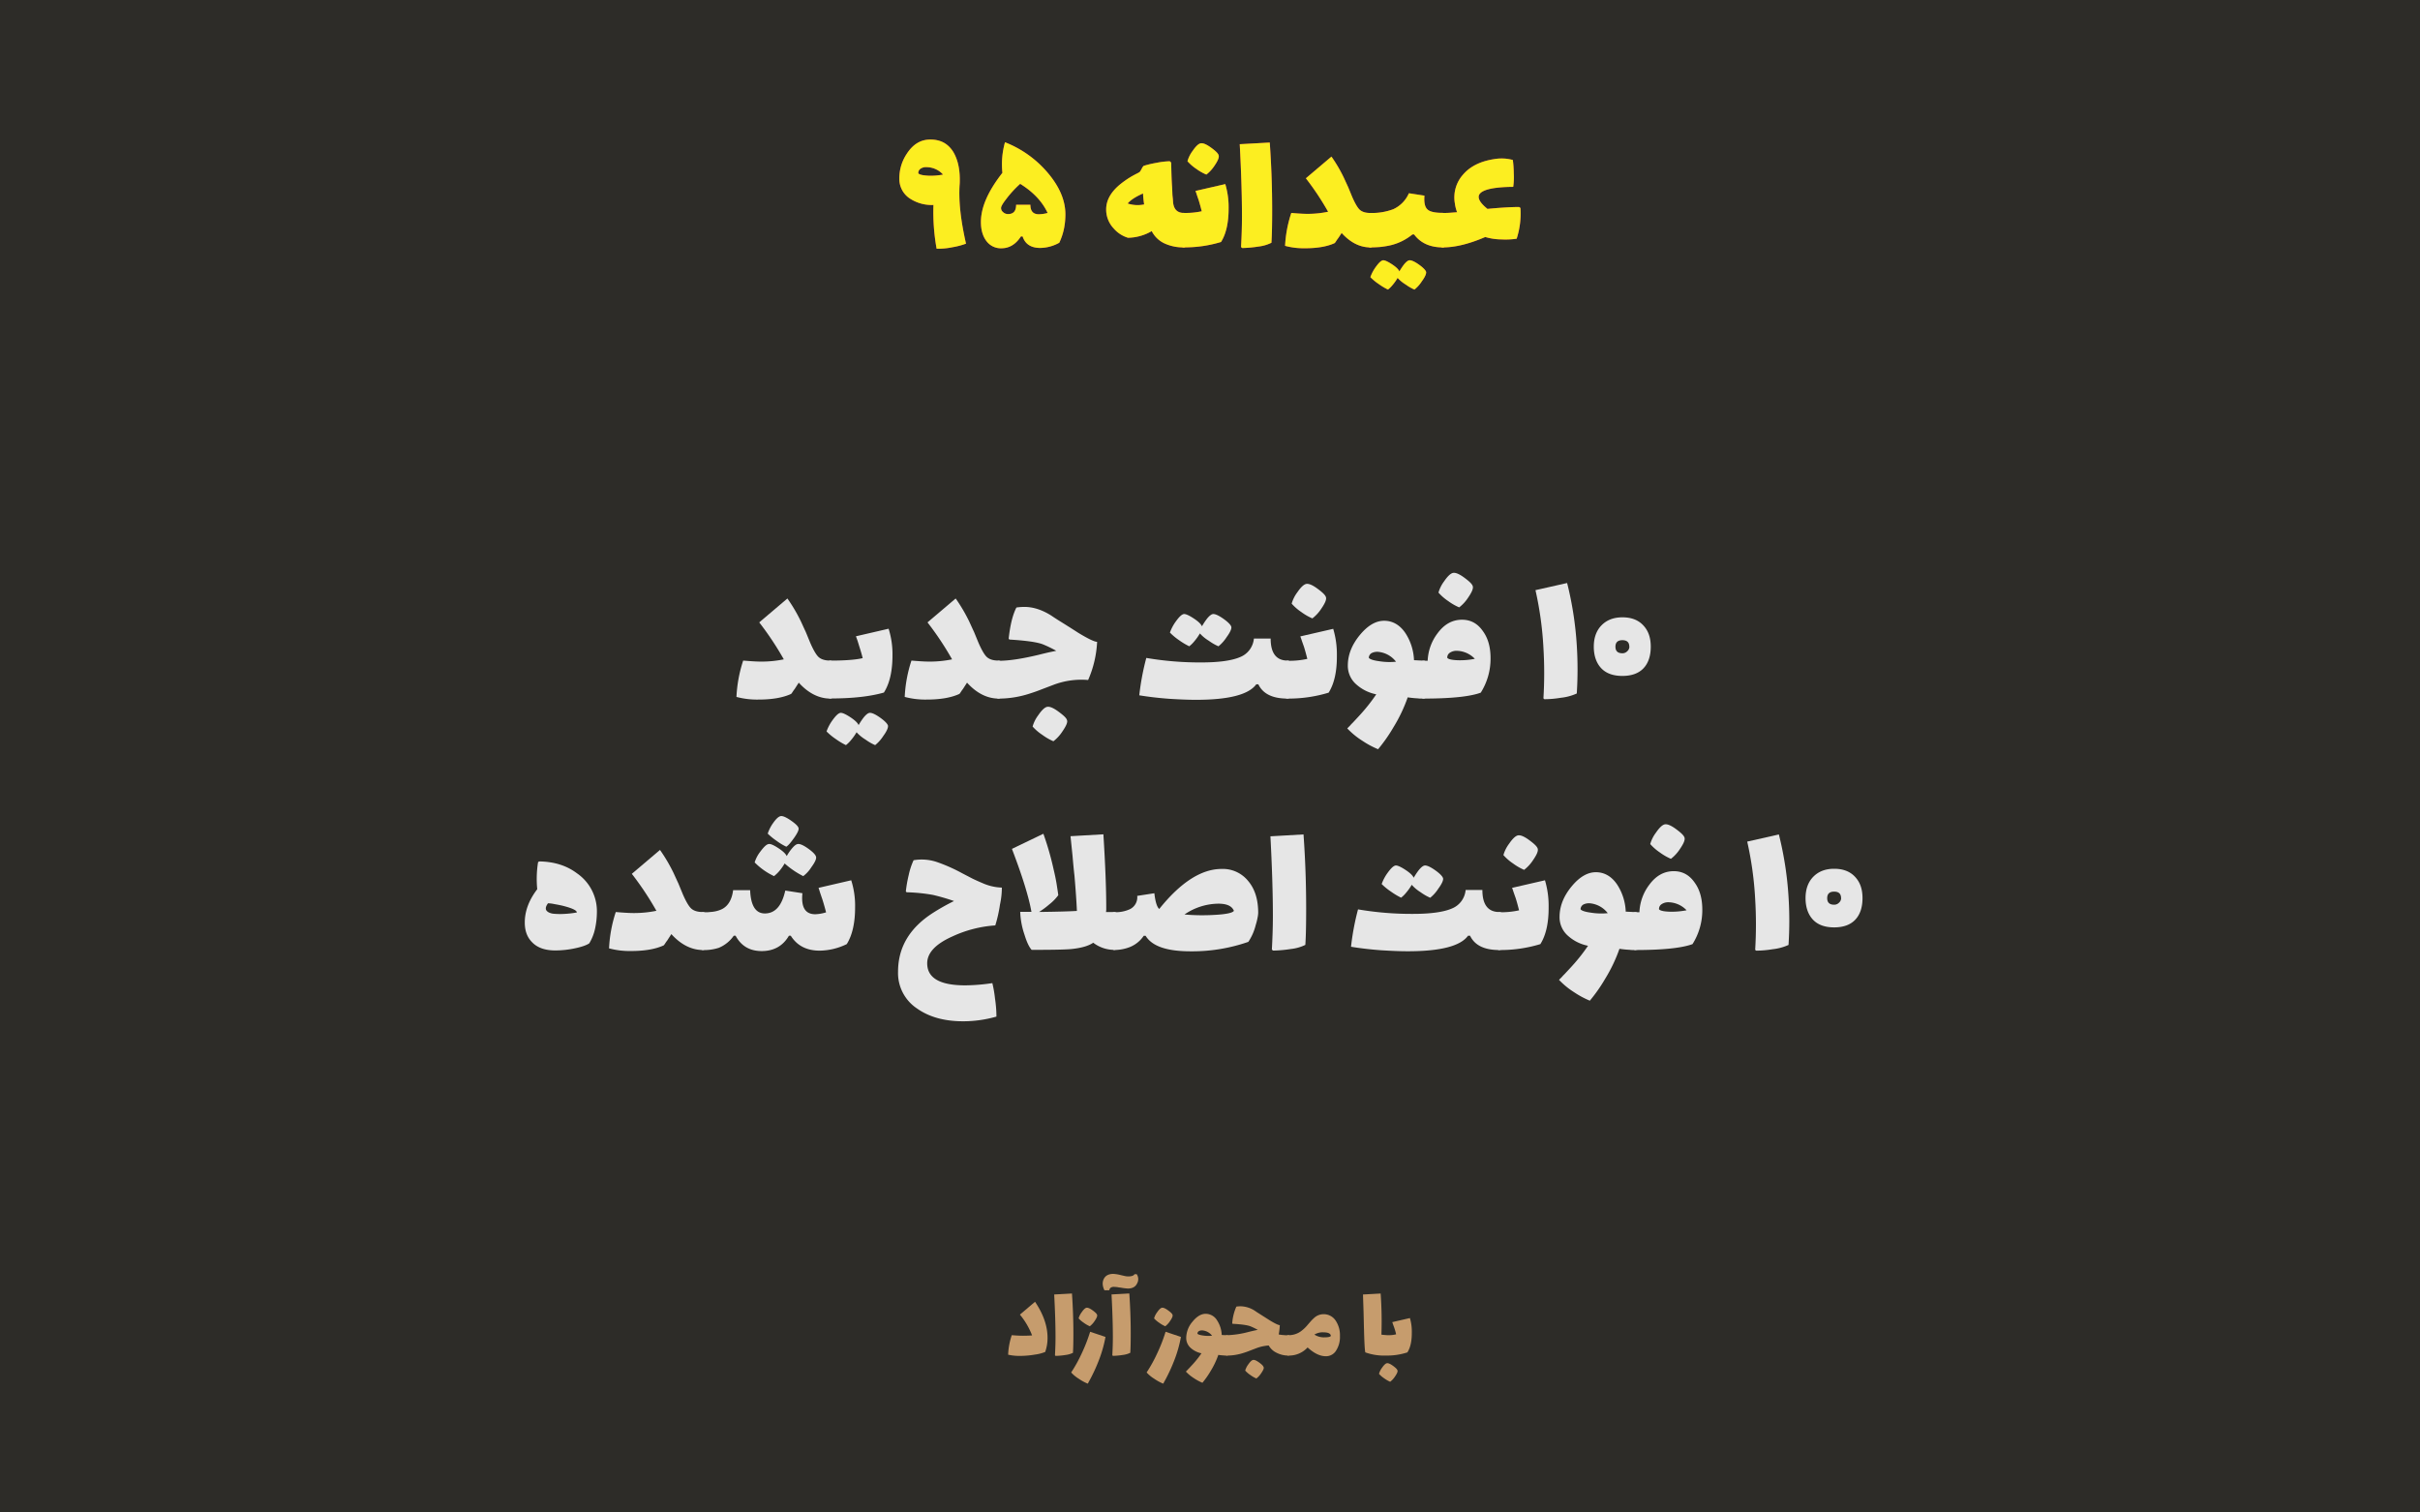 <svg id="Layer_6" data-name="Layer 6" xmlns="http://www.w3.org/2000/svg" viewBox="0 0 1280 800"><defs><style>.cls-1{fill:#2d2c28;}.cls-2{fill:#c82257;}.cls-3{fill:#fcee21;}.cls-4{fill:#e6e6e6;}.cls-5{fill:#c69c6d;}</style></defs><title>intro2</title><rect class="cls-1" width="1280" height="800"/><path class="cls-2" d="M503.83,130.76a35.66,35.66,0,0,1-8.43.78,108.86,108.86,0,0,1-1.67-23.13,20.9,20.9,0,0,1-12.05-3.14,12.32,12.32,0,0,1-6-10.68,23.32,23.32,0,0,1,3.92-13.23c3.23-5,7.25-7.45,12.15-7.55,5.59-.1,9.7,2.06,12.54,6.66,2.45,4.21,3.63,9.7,3.33,16.66-0.69,8.72.49,19.31,3.33,31.75A38.47,38.47,0,0,1,503.83,130.76ZM490.21,88.42a5,5,0,0,0-3.23.78,2.71,2.71,0,0,0-1.27,2.45c0.49,0.69,2.16,1.08,5.1,1.27a34,34,0,0,0,8-.59A11.88,11.88,0,0,0,490.21,88.42Z"/><path class="cls-2" d="M563.52,113.41a38.46,38.46,0,0,1-.69,7.25,32.62,32.62,0,0,1-2.55,7.74,21.17,21.17,0,0,1-10.09,2.74c-4.9,0-8-2.06-9.31-6.08H540c-2.74,4.21-6.17,6.27-10.39,6.27a9.48,9.48,0,0,1-7.64-3.53c-2.06-2.55-3.14-6-3.14-10.39,0-7.74,3.82-16.37,11.37-26a42.7,42.7,0,0,1,1.37-16.17A56.65,56.65,0,0,1,554.4,91.65Q563.52,102.53,563.52,113.41ZM539.6,97.24a56.68,56.68,0,0,0-7.45,8.13c-1.76,2.25-2.65,3.82-2.65,4.61a2.65,2.65,0,0,0,1,2.16,3.69,3.69,0,0,0,2.74,1.08c2.84,0,4.21-1.67,4.21-4.9H545q0,5,4.41,5a17.57,17.57,0,0,0,4.7-.69C551.27,106.55,546.37,101.45,539.6,97.24Z"/><path class="cls-2" d="M626.14,130.86a23.68,23.68,0,0,1-9.41-1.76,14.41,14.41,0,0,1-7.55-6.86,25.67,25.67,0,0,1-12.54,3.53,16.29,16.29,0,0,1-7.64-5,14.49,14.49,0,0,1-3.92-10c0-4.7,2.35-9,7.06-13A50.87,50.87,0,0,1,598,93.61q1-.59,2.65-1.47l1.18-.59,1-.59,0.59-.88,0.49-.88a4.73,4.73,0,0,1,1-1.47,50.44,50.44,0,0,1,6.57-1.57,42.82,42.82,0,0,1,7.25-.88L619.47,86c0.1,4.8.2,9.11,0.49,13,0.1,1.47.1,2.94,0.2,4.41l0.2,1.86,0.1,1.47c0.29,3.92,2.25,5.88,5.68,5.88q2.65,0,2.65,9.11T626.14,130.86Zm-21.56-28.52c-3.82,1.67-6.57,3.43-8.13,5.29a16.57,16.57,0,0,0,8.72.49A52.59,52.59,0,0,1,604.58,102.34Z"/><path class="cls-2" d="M645.83,128a66,66,0,0,1-19.7,2.84q-2.65,0-2.65-9.11t2.65-9.11a39.47,39.47,0,0,0,9.51-.88c-0.49-1.86-1-3.82-1.67-6-0.29-.78-0.59-1.67-0.88-2.55L632.7,102,632.31,101l15.78-3.63a42.78,42.78,0,0,1,1.76,12.84C649.85,117.92,648.48,123.8,645.83,128ZM628.09,85.28a16.54,16.54,0,0,1,2.74-5.49c1.67-2.45,3.14-3.82,4.31-4s2.94,0.49,5.49,2.35,3.82,3.14,4,4.21-0.49,2.74-2.25,5.29a19,19,0,0,1-4.31,4.7,26.56,26.56,0,0,1-5.29-3A24,24,0,0,1,628.09,85.28Z"/><path class="cls-2" d="M656.42,130.66c0.29-5.19.49-10.68,0.49-16.27,0-10.49-.39-23.23-1.18-38.12l15.88-.88c0.88,12.54,1.27,24.4,1.27,35.67,0,7.15-.1,12.94-0.39,17.35a20.82,20.82,0,0,1-6.86,2,62.67,62.67,0,0,1-8.62.78Z"/><path class="cls-2" d="M724.82,130.86c-5.49,0-10.58-2.55-15.19-7.64-0.59.88-1.27,2-2,3a14.32,14.32,0,0,0-.88,1.27l-0.39.59-0.39.49c-4,1.86-9.31,2.74-15.68,2.74a38.19,38.19,0,0,1-10.58-1.27A65.33,65.33,0,0,1,683,112.63c3.43,0.29,6.27.49,8.72,0.49A53.59,53.59,0,0,0,702.48,112,146.41,146.41,0,0,0,690.71,94.3l13.53-11.47a79,79,0,0,1,6.47,11c0.69,1.47,1.47,3.23,2.35,5.1l2.06,5c1.47,3.43,2.84,5.78,3.92,6.86,1.27,1.27,3.23,1.86,5.78,1.86q2.65,0,2.65,9.11T724.82,130.86Z"/><path class="cls-2" d="M763.14,130.86c-6.67,0-11.76-2.25-15.19-6.86h-0.88a28.8,28.8,0,0,1-11.76,5.78,47.6,47.6,0,0,1-5.59.88c-1.47.1-3.14,0.2-4.9,0.2s-2.65-3-2.65-9.11,0.88-9.11,2.65-9.11a31.77,31.77,0,0,0,12.15-2,16.46,16.46,0,0,0,8.23-8.43l8.23,1.27c-0.29,3.63.2,6.08,1.67,7.35,1.27,1.18,4,1.76,8,1.76q2.65,0,2.65,9.11T763.14,130.86Zm-8.82,13c0.1,1-.59,2.65-2.25,4.9a18.41,18.41,0,0,1-3.92,4.41,24,24,0,0,1-4.61-2.65,19.24,19.24,0,0,1-4.31-3.53,24.79,24.79,0,0,1-2.55,3.63,15.15,15.15,0,0,1-2.55,2.55,33.54,33.54,0,0,1-4.9-2.94,28.81,28.81,0,0,1-4.41-3.63,21.21,21.21,0,0,1,2.65-5.1c1.67-2.35,2.94-3.63,4-3.82q1.32-.15,4.71,2.06c2.25,1.47,3.53,2.74,4,3.82a32.45,32.45,0,0,1,2.55-3.82c1.08-1.27,2-2,2.74-2.06,1-.1,2.65.59,5,2.25S754.12,143,754.32,143.89Z"/><path class="cls-2" d="M794.11,126.64a31.36,31.36,0,0,1-8.53-1.27c-8.43,3.63-15.88,5.49-22.44,5.49q-2.65,0-2.65-9.11t2.65-9.11c1.08,0,2.25,0,3.63-.1l3.92-.29a20.7,20.7,0,0,1-1.18-4.7,18.14,18.14,0,0,1,4.41-15.29c3.82-4.41,9.41-7.06,16.56-8.13a22.51,22.51,0,0,1,9.7.49,56.39,56.39,0,0,1,.49,7.06,35.72,35.72,0,0,1-.29,7.15c-11.08.1-17.15,1.67-18.13,4.51-0.59,1.86.88,4.21,4.51,7.15,7.15-.69,12.74-1,16.76-1L804.2,110a43,43,0,0,1-2,16.27A40.54,40.54,0,0,1,794.11,126.64Z"/><path class="cls-3" d="M503.83,130.76a35.66,35.66,0,0,1-8.43.78,108.86,108.86,0,0,1-1.67-23.13,20.9,20.9,0,0,1-12.05-3.14,12.32,12.32,0,0,1-6-10.68,23.32,23.32,0,0,1,3.92-13.23c3.23-5,7.25-7.45,12.15-7.55,5.59-.1,9.7,2.06,12.54,6.66,2.45,4.21,3.63,9.7,3.33,16.66-0.69,8.72.49,19.31,3.33,31.75A38.47,38.47,0,0,1,503.83,130.76ZM490.21,88.42a5,5,0,0,0-3.23.78,2.71,2.71,0,0,0-1.27,2.45c0.49,0.69,2.16,1.08,5.1,1.27a34,34,0,0,0,8-.59A11.88,11.88,0,0,0,490.21,88.42Z"/><path class="cls-3" d="M563.52,113.41a38.46,38.46,0,0,1-.69,7.25,32.62,32.62,0,0,1-2.55,7.74,21.17,21.17,0,0,1-10.09,2.74c-4.9,0-8-2.06-9.31-6.08H540c-2.74,4.21-6.17,6.27-10.39,6.27a9.48,9.48,0,0,1-7.64-3.53c-2.06-2.55-3.14-6-3.14-10.39,0-7.74,3.82-16.37,11.37-26a42.7,42.7,0,0,1,1.37-16.17A56.65,56.65,0,0,1,554.4,91.65Q563.52,102.53,563.52,113.41ZM539.6,97.24a56.68,56.68,0,0,0-7.45,8.13c-1.76,2.25-2.65,3.82-2.65,4.61a2.65,2.65,0,0,0,1,2.16,3.69,3.69,0,0,0,2.74,1.08c2.84,0,4.21-1.67,4.21-4.9H545q0,5,4.41,5a17.57,17.57,0,0,0,4.7-.69C551.27,106.55,546.37,101.45,539.6,97.24Z"/><path class="cls-3" d="M626.14,130.86a23.68,23.68,0,0,1-9.41-1.76,14.41,14.41,0,0,1-7.55-6.86,25.67,25.67,0,0,1-12.54,3.53,16.29,16.29,0,0,1-7.64-5,14.49,14.49,0,0,1-3.92-10c0-4.7,2.35-9,7.06-13A50.87,50.87,0,0,1,598,93.61q1-.59,2.65-1.47l1.18-.59,1-.59,0.59-.88,0.49-.88a4.73,4.73,0,0,1,1-1.47,50.44,50.44,0,0,1,6.57-1.57,42.82,42.82,0,0,1,7.25-.88L619.47,86c0.1,4.8.2,9.11,0.49,13,0.1,1.47.1,2.94,0.2,4.41l0.2,1.86,0.1,1.47c0.29,3.92,2.25,5.88,5.68,5.88q2.65,0,2.65,9.11T626.14,130.86Zm-21.56-28.52c-3.82,1.67-6.57,3.43-8.13,5.29a16.57,16.57,0,0,0,8.72.49A52.59,52.59,0,0,1,604.58,102.34Z"/><path class="cls-3" d="M645.83,128a66,66,0,0,1-19.7,2.84q-2.65,0-2.65-9.11t2.65-9.11a39.47,39.47,0,0,0,9.51-.88c-0.49-1.86-1-3.82-1.67-6-0.29-.78-0.59-1.67-0.88-2.55L632.7,102,632.31,101l15.78-3.63a42.78,42.78,0,0,1,1.76,12.84C649.85,117.92,648.48,123.8,645.83,128ZM628.09,85.28a16.54,16.54,0,0,1,2.74-5.49c1.67-2.45,3.14-3.82,4.31-4s2.94,0.49,5.49,2.35,3.82,3.14,4,4.21-0.49,2.74-2.25,5.29a19,19,0,0,1-4.31,4.7,26.56,26.56,0,0,1-5.29-3A24,24,0,0,1,628.09,85.28Z"/><path class="cls-3" d="M656.42,130.66c0.29-5.19.49-10.68,0.49-16.27,0-10.49-.39-23.23-1.18-38.12l15.88-.88c0.88,12.54,1.27,24.4,1.27,35.67,0,7.15-.1,12.94-0.39,17.35a20.82,20.82,0,0,1-6.86,2,62.67,62.67,0,0,1-8.62.78Z"/><path class="cls-3" d="M724.82,130.86c-5.49,0-10.58-2.55-15.19-7.64-0.59.88-1.27,2-2,3a14.32,14.32,0,0,0-.88,1.27l-0.39.59-0.39.49c-4,1.86-9.31,2.74-15.68,2.74a38.19,38.19,0,0,1-10.58-1.27A65.33,65.33,0,0,1,683,112.63c3.43,0.29,6.27.49,8.72,0.49A53.59,53.59,0,0,0,702.48,112,146.41,146.41,0,0,0,690.71,94.3l13.53-11.47a79,79,0,0,1,6.47,11c0.69,1.47,1.47,3.23,2.35,5.1l2.06,5c1.47,3.43,2.84,5.78,3.92,6.86,1.27,1.27,3.23,1.86,5.78,1.86q2.65,0,2.65,9.11T724.82,130.86Z"/><path class="cls-3" d="M763.14,130.86c-6.67,0-11.76-2.25-15.19-6.86h-0.88a28.8,28.8,0,0,1-11.76,5.78,47.6,47.6,0,0,1-5.59.88c-1.47.1-3.14,0.2-4.9,0.2s-2.65-3-2.65-9.11,0.88-9.11,2.65-9.11a31.77,31.77,0,0,0,12.15-2,16.46,16.46,0,0,0,8.23-8.43l8.23,1.27c-0.29,3.63.2,6.08,1.67,7.35,1.27,1.18,4,1.76,8,1.76q2.65,0,2.65,9.11T763.14,130.86Zm-8.82,13c0.1,1-.59,2.65-2.25,4.9a18.41,18.41,0,0,1-3.92,4.41,24,24,0,0,1-4.61-2.65,19.24,19.24,0,0,1-4.31-3.53,24.79,24.79,0,0,1-2.55,3.63,15.15,15.15,0,0,1-2.55,2.55,33.54,33.54,0,0,1-4.9-2.94,28.81,28.81,0,0,1-4.41-3.63,21.21,21.21,0,0,1,2.65-5.1c1.67-2.35,2.94-3.63,4-3.82q1.32-.15,4.71,2.06c2.25,1.47,3.53,2.74,4,3.82a32.45,32.45,0,0,1,2.55-3.82c1.08-1.27,2-2,2.74-2.06,1-.1,2.65.59,5,2.25S754.12,143,754.32,143.89Z"/><path class="cls-3" d="M794.11,126.64a31.36,31.36,0,0,1-8.53-1.27c-8.43,3.63-15.88,5.49-22.44,5.49q-2.65,0-2.65-9.11t2.65-9.11c1.08,0,2.25,0,3.63-.1l3.92-.29a20.7,20.7,0,0,1-1.18-4.7,18.14,18.14,0,0,1,4.41-15.29c3.82-4.41,9.41-7.06,16.56-8.13a22.51,22.51,0,0,1,9.7.49,56.39,56.39,0,0,1,.49,7.06,35.72,35.72,0,0,1-.29,7.15c-11.08.1-17.15,1.67-18.13,4.51-0.59,1.86.88,4.21,4.51,7.15,7.15-.69,12.74-1,16.76-1L804.2,110a43,43,0,0,1-2,16.27A40.54,40.54,0,0,1,794.11,126.64Z"/><path class="cls-4" d="M439.23,369.5c-6,0-11.66-2.81-16.74-8.42-0.65,1-1.4,2.16-2.16,3.35a15.62,15.62,0,0,0-1,1.4l-0.43.65-0.43.54c-4.43,2.05-10.26,3-17.28,3a42.09,42.09,0,0,1-11.66-1.4,72,72,0,0,1,3.56-19.22c3.78,0.32,6.91.54,9.61,0.54a59.08,59.08,0,0,0,11.88-1.19,161.46,161.46,0,0,0-13-19.55l14.9-12.64a86.83,86.83,0,0,1,7.13,12.1c0.76,1.62,1.62,3.56,2.59,5.62l2.27,5.51c1.62,3.78,3.13,6.37,4.32,7.56,1.4,1.4,3.56,2.05,6.37,2.05q2.92,0,2.92,10T439.23,369.5Z"/><path class="cls-4" d="M439.23,349.41c7.67,0,13.39-.43,17.06-1.3-0.43-1.84-1.08-4-1.84-6.37-0.22-.76-0.54-1.73-0.86-2.81l-0.43-1.19-0.43-1.19,17.28-4a45,45,0,0,1,2.05,14q0,12.64-4.54,19.76c-7.13,2.05-16.52,3.13-28.3,3.13q-2.92,0-2.92-10T439.23,349.41Zm30.46,34.45c0.11,1.08-.65,2.92-2.48,5.4a20.26,20.26,0,0,1-4.32,4.86,26.44,26.44,0,0,1-5.08-2.92,21.23,21.23,0,0,1-4.75-3.89,27.32,27.32,0,0,1-2.81,4,16.79,16.79,0,0,1-2.81,2.81,37,37,0,0,1-5.4-3.24,31.74,31.74,0,0,1-4.86-4,23.36,23.36,0,0,1,2.92-5.62c1.84-2.59,3.24-4,4.43-4.21q1.46-.16,5.18,2.27c2.48,1.62,3.89,3,4.43,4.21a35.62,35.62,0,0,1,2.81-4.21c1.19-1.4,2.16-2.16,3-2.27,1.08-.11,2.92.65,5.51,2.48S469.47,382.89,469.69,383.86Z"/><path class="cls-4" d="M528.23,369.5c-6,0-11.66-2.81-16.74-8.42-0.65,1-1.4,2.16-2.16,3.35a15.62,15.62,0,0,0-1,1.4l-0.43.65-0.43.54c-4.43,2.05-10.26,3-17.28,3a42.09,42.09,0,0,1-11.66-1.4,72,72,0,0,1,3.56-19.22c3.78,0.32,6.91.54,9.61,0.54a59.08,59.08,0,0,0,11.88-1.19,161.46,161.46,0,0,0-13-19.55l14.9-12.64a86.93,86.93,0,0,1,7.13,12.1c0.76,1.62,1.62,3.56,2.59,5.62l2.27,5.51c1.62,3.78,3.13,6.37,4.32,7.56,1.4,1.4,3.56,2.05,6.37,2.05q2.92,0,2.92,10T528.23,369.5Z"/><path class="cls-4" d="M563.22,330.19q4.37,2.75,7.13,4.54c5.18,3.13,8.53,4.75,9.94,4.75a56.94,56.94,0,0,1-4.75,20.2,41.52,41.52,0,0,0-18.14,2.48l-3.13,1.19-3.13,1.19c-2.7,1.08-5,1.84-6.7,2.38a52.91,52.91,0,0,1-16.2,2.59q-2.92,0-2.92-10t2.92-10c5.51,0,12.42-1.08,21-3.13l2.16-.54,2.27-.54c1.84-.43,3.56-0.76,5-1.08a64,64,0,0,0-6.91-3.35q-4.37-1.78-17.82-2.59l-0.43-.43c0.76-7,2.05-12.53,4.1-16.52a29.93,29.93,0,0,1,4.21-.32c4.75,0,9.61,1.62,14.47,4.75,0.76,0.54,1.94,1.3,3.46,2.27Zm1.19,50.87c0.32,1.08-.54,3-2.48,5.83a20.91,20.91,0,0,1-4.75,5.18,29.25,29.25,0,0,1-5.83-3.35,26.46,26.46,0,0,1-5.18-4.43,18.21,18.21,0,0,1,3-6c1.84-2.7,3.46-4.21,4.75-4.43s3.24,0.54,6,2.59S564.19,379.87,564.4,381.06Z"/><path class="cls-4" d="M681,369.5c-7.88,0-13-2.48-15.44-7.56h-1.08c-4,5.51-14.69,8.21-31.86,8.21-4.43,0-9.18-.22-14.26-0.54-5.83-.43-11.12-1.08-15.77-1.84A133.25,133.25,0,0,1,606.31,348a167.81,167.81,0,0,0,29.16,2.38c9.4,0,16.2-1,20.41-2.81a11.68,11.68,0,0,0,7.34-9.83h8.86c0,7.78,3,11.66,9,11.66q2.92,0,2.92,10T681,369.5Zm-62.21-34.88a23.4,23.4,0,0,1,2.92-5.62c1.84-2.59,3.24-4,4.43-4.21q1.46-.16,5.18,2.27c2.48,1.62,3.89,3,4.43,4.21a35.47,35.47,0,0,1,2.81-4.21c1.19-1.4,2.16-2.16,3-2.27,1.08-.11,2.92.65,5.51,2.48s4,3.35,4.21,4.32-0.65,2.92-2.48,5.4a20.26,20.26,0,0,1-4.32,4.86,26.47,26.47,0,0,1-5.08-2.92,21.23,21.23,0,0,1-4.75-3.89,27.29,27.29,0,0,1-2.81,4,16.77,16.77,0,0,1-2.81,2.81,37,37,0,0,1-5.4-3.24A31.68,31.68,0,0,1,618.83,334.62Z"/><path class="cls-4" d="M702.75,366.37A72.7,72.7,0,0,1,681,369.5q-2.92,0-2.92-10t2.92-10a43.46,43.46,0,0,0,10.48-1c-0.54-2.05-1.08-4.21-1.84-6.59-0.32-.86-0.65-1.84-1-2.81l-0.43-1.3-0.43-1.19,17.39-4a47.17,47.17,0,0,1,1.94,14.15C707.18,355.24,705.67,361.72,702.75,366.37ZM683.2,319.28a18.22,18.22,0,0,1,3-6c1.84-2.7,3.46-4.21,4.75-4.43s3.24,0.54,6,2.59,4.21,3.46,4.43,4.64-0.54,3-2.48,5.83a20.91,20.91,0,0,1-4.75,5.18,29.25,29.25,0,0,1-5.83-3.35A26.48,26.48,0,0,1,683.2,319.28Z"/><path class="cls-4" d="M753,369.5h-1.3a9.3,9.3,0,0,1-1.73-.11,53.67,53.67,0,0,1-5.4-.54A81.48,81.48,0,0,1,737,384.73a84.4,84.4,0,0,1-8.1,11.56,47.9,47.9,0,0,1-8.42-4.54,41.24,41.24,0,0,1-7.88-6.48l1.4-1.4,0.76-.86,0.86-.86c1.51-1.62,2.81-3,4-4.32a94.23,94.23,0,0,0,8.32-10.58,22.3,22.3,0,0,1-10.37-5.08A13.05,13.05,0,0,1,712.9,352q0-8.26,6.16-15.88c4.21-5.18,8.53-7.78,13.07-7.78s8.42,2.27,11.34,6.7a28.11,28.11,0,0,1,4.43,14.15c2.27,0.11,4,.22,5.08.22q2.92,0,2.92,10T753,369.5ZM738.39,350a13.46,13.46,0,0,0-9.07-5.18,6.63,6.63,0,0,0-3.67.54A2.93,2.93,0,0,0,724,347.9c0.43,0.76,2.27,1.4,5.51,1.84A34.38,34.38,0,0,0,738.39,350Z"/><path class="cls-4" d="M788.39,348.12a33.57,33.57,0,0,1-5.18,18.25c-5.51,2.05-15.66,3.13-30.24,3.13q-2.92,0-2.92-10t2.92-10h2.16a25.69,25.69,0,0,1,5.18-14.47c3.56-4.86,7.88-7.24,13-7.24,4.64,0,8.32,2.05,11.12,6.16C787.1,337.64,788.39,342.39,788.39,348.12Zm-27.54-34.67a18.21,18.21,0,0,1,3-6c1.84-2.7,3.46-4.21,4.75-4.43s3.24,0.54,6,2.59,4.21,3.46,4.43,4.64-0.54,3-2.48,5.83a20.91,20.91,0,0,1-4.75,5.18,29.25,29.25,0,0,1-5.83-3.35A26.51,26.51,0,0,1,760.85,313.45Zm9.61,30.78a6.28,6.28,0,0,0-3.56,1,3,3,0,0,0-1.4,2.7c0.54,0.76,2.48,1.19,5.72,1.3a40.91,40.91,0,0,0,8.86-.76A13.6,13.6,0,0,0,770.46,344.23Z"/><path class="cls-4" d="M816.36,369.39a221.61,221.61,0,0,0,0-26.78,181.8,181.8,0,0,0-4.21-30.46l16.74-3.78A180.07,180.07,0,0,1,834,341.31a200.24,200.24,0,0,1,0,25.49,27,27,0,0,1-8.42,2.27,53.19,53.19,0,0,1-8.75.76Z"/><path class="cls-4" d="M843,342.07c0-4.64,1.3-8.42,4-11.23s6.37-4.32,11.12-4.32,8.42,1.4,11.12,4.32,3.89,6.59,3.89,11.23c0,4.86-1.3,8.75-3.89,11.45s-6.37,4-11.12,4-8.53-1.3-11.12-4S843,346.93,843,342.07Zm18.79,0c0-2.27-1.19-3.46-3.67-3.46s-3.67,1.19-3.67,3.46,1.19,3.46,3.67,3.46a3.51,3.51,0,0,0,2.59-1.08A3.22,3.22,0,0,0,861.83,342.07Z"/><path class="cls-4" d="M314.82,490.84a25.39,25.39,0,0,1-3.13,8.1c-1.19.86-3.46,1.73-6.8,2.48a50.3,50.3,0,0,1-11.12,1.3c-5.4,0-9.5-1.4-12.31-4.32-2.59-2.59-3.89-6-3.89-10.48,0-5.94,2.16-11.77,6.59-17.6a55.66,55.66,0,0,1,.43-14.26l0.54-.43c8.1,0.11,14.69,2.27,20,6.26a24.35,24.35,0,0,1,10.58,20.84A41.29,41.29,0,0,1,314.82,490.84Zm-9.72-8.21c0-1.08-2.27-2.16-6.7-3.35-1.62-.43-3.35-0.76-5.18-1.08a18.35,18.35,0,0,0-3.35-.43q-1.62,2.11-1,3.56,0.81,1.46,3.56,1.94a38,38,0,0,0,6.26.11A49.26,49.26,0,0,0,305.1,482.63Z"/><path class="cls-4" d="M371.84,502.5c-6,0-11.66-2.81-16.74-8.42-0.65,1-1.4,2.16-2.16,3.35a15.62,15.62,0,0,0-1,1.4l-0.43.65-0.43.54c-4.43,2.05-10.26,3-17.28,3a42.09,42.09,0,0,1-11.66-1.4,72,72,0,0,1,3.56-19.22c3.78,0.32,6.91.54,9.61,0.54a59.08,59.08,0,0,0,11.88-1.19,161.46,161.46,0,0,0-13-19.55l14.9-12.64a86.93,86.93,0,0,1,7.13,12.1c0.76,1.62,1.62,3.56,2.59,5.62l2.27,5.51c1.62,3.78,3.13,6.37,4.32,7.56,1.4,1.4,3.56,2.05,6.37,2.05q2.92,0,2.92,10T371.84,502.5Z"/><path class="cls-4" d="M447.87,499.37a33.68,33.68,0,0,1-14.26,3.46c-6.91,0-12-2.59-15.34-7.88h-1c-3.13,5.4-8,8.1-14.36,8.1s-10.91-2.7-13.82-8.1h-1a18,18,0,0,1-7.88,6.37,24.94,24.94,0,0,1-8.42,1.19q-2.92,0-2.92-10t2.92-10h2.48l2.48-.22a16,16,0,0,0,4.86-1.3c3.46-1.62,5.51-5.08,6.16-10.15h9q0.49,12.31,7.78,12.31c5.4,0,9-4,10.8-12.1l9.07,1.4c-0.76,7.45,1.51,11.12,6.8,11.12a21.77,21.77,0,0,0,5.72-1c-0.54-2.05-1.19-4.43-2.05-7.13-0.32-.86-0.65-1.94-1.08-3.13l-0.43-1.4-0.43-1.3,17.28-4a44.07,44.07,0,0,1,2.05,14.26C452.3,488.14,450.79,494.72,447.87,499.37Zm-48.71-43.2a17.43,17.43,0,0,1,2.92-5.62c1.84-2.48,3.24-3.89,4.43-4.1,1-.22,2.7.54,5.18,2.16s3.89,3,4.43,4.21a24.79,24.79,0,0,1,2.81-4.1c1.19-1.4,2.16-2.16,3-2.27,1.08-.22,2.92.54,5.51,2.38s4,3.35,4.21,4.43-0.65,2.92-2.48,5.4a17.47,17.47,0,0,1-4.32,4.75,45.76,45.76,0,0,1-9.83-6.7,27.19,27.19,0,0,1-2.81,4,20.08,20.08,0,0,1-2.81,2.7A35.92,35.92,0,0,1,399.17,456.17Zm6.91-15.23a20.57,20.57,0,0,1,2.7-5.4c1.73-2.48,3.13-3.78,4.32-3.89,1-.11,2.81.65,5.29,2.38s3.78,3,4,4-0.65,2.7-2.38,5.18c-1.62,2.27-2.92,3.89-4.1,4.64a31.1,31.1,0,0,1-5.18-3.13A35.3,35.3,0,0,1,406.08,440.94Z"/><path class="cls-4" d="M490.42,509.52q0,11.66,20.09,11.66A100.09,100.09,0,0,0,524.88,520a63.28,63.28,0,0,1,1.4,8.1,65.05,65.05,0,0,1,.76,9.61,64.18,64.18,0,0,1-17.6,2.48c-9.94,0-18-2.27-24.3-6.7A22.5,22.5,0,0,1,475,513.95q0-19.28,18.47-31.1a113.67,113.67,0,0,1,11.13-6.26,108.78,108.78,0,0,0-11.12-3.24,92.11,92.11,0,0,0-13.93-1.4l-0.43-.43a66.78,66.78,0,0,1,1.51-8.64,36.82,36.82,0,0,1,2.59-7.88,25.19,25.19,0,0,1,13,1.19,88.87,88.87,0,0,1,12.74,5.72l5.4,2.81c2.05,1,3.78,1.73,5.29,2.38a27.22,27.22,0,0,0,10.26,2.38,42.52,42.52,0,0,1-1,9,71.11,71.11,0,0,1-2.48,11,64,64,0,0,0-22.68,5.83Q490.42,501.26,490.42,509.52Z"/><path class="cls-4" d="M589.46,482.41q2.92,0,2.92,10t-2.92,10a18.3,18.3,0,0,1-11.23-3.78c-2.48,1.73-6.37,2.81-11.56,3.35-3.46.32-10.48,0.43-21,.43-1.3-1.4-2.59-4.1-3.78-8a41.77,41.77,0,0,1-2.27-12.1h5.94Q543.5,470.59,535.24,449l16.63-8a155.71,155.71,0,0,1,5.4,18.79c0.65,2.7,1.19,5.29,1.62,7.88,0.32,2.16.65,4.1,0.86,5.83a25,25,0,0,1-4.75,4.86,43.77,43.77,0,0,1-5.4,4c9.72-.11,16.42-0.32,20-0.54q-0.33-7.61-1.3-18.79c-0.32-2.7-.65-6.16-1-10.26l-1.08-10.48,17.39-1c1,15.77,1.51,28.73,1.51,38.88v1.08L585,482.41h4.43Z"/><path class="cls-4" d="M665.49,482.84a14.13,14.13,0,0,1-.32,2.48,30.61,30.61,0,0,1-1,4,28.06,28.06,0,0,1-3.89,8.86,90.28,90.28,0,0,1-30.57,5c-12.53,0-20.41-2.7-23.76-8.21h-1a16,16,0,0,1-7.45,6,22.93,22.93,0,0,1-8.1,1.51q-2.92,0-2.92-10t2.92-10a18.07,18.07,0,0,0,8.32-1.62,7,7,0,0,0,3.78-7l9.07-1.4c0.54,4.64,1.4,7.34,2.59,8.32,11.34-14.15,22.36-21.17,33-21.17A17.21,17.21,0,0,1,660.2,466C663.76,470.21,665.49,475.82,665.49,482.84Zm-12.85-1.08c-1-2.48-3.67-3.78-8.21-3.78a32.3,32.3,0,0,0-17.93,5.72,108.68,108.68,0,0,0,15.77.22C648.53,483.6,652,482.84,652.64,481.76Z"/><path class="cls-4" d="M672.72,502.28c0.32-5.72.54-11.77,0.54-17.93,0-11.56-.43-25.6-1.3-42l17.5-1c1,13.82,1.4,26.89,1.4,39.31,0,7.88-.11,14.26-0.43,19.12a23,23,0,0,1-7.56,2.16,69.14,69.14,0,0,1-9.5.86Z"/><path class="cls-4" d="M793,502.5c-7.88,0-13-2.48-15.44-7.56h-1.08c-4,5.51-14.69,8.21-31.86,8.21-4.43,0-9.18-.22-14.26-0.54-5.83-.43-11.12-1.08-15.77-1.84A133.25,133.25,0,0,1,718.3,481a167.81,167.81,0,0,0,29.16,2.38c9.4,0,16.2-1,20.41-2.81a11.68,11.68,0,0,0,7.34-9.83h8.86c0,7.78,3,11.66,9,11.66q2.92,0,2.92,10T793,502.5Zm-62.21-34.88a23.4,23.4,0,0,1,2.92-5.62c1.84-2.59,3.24-4,4.43-4.21q1.46-.16,5.18,2.27c2.48,1.62,3.89,3,4.43,4.21a35.47,35.47,0,0,1,2.81-4.21c1.19-1.4,2.16-2.16,3-2.27,1.08-.11,2.92.65,5.51,2.48s4,3.35,4.21,4.32-0.65,2.92-2.48,5.4a20.26,20.26,0,0,1-4.32,4.86,26.47,26.47,0,0,1-5.08-2.92A21.23,21.23,0,0,1,746.7,468a27.29,27.29,0,0,1-2.81,4,16.77,16.77,0,0,1-2.81,2.81,37,37,0,0,1-5.4-3.24A31.68,31.68,0,0,1,730.83,467.62Z"/><path class="cls-4" d="M814.74,499.37A72.7,72.7,0,0,1,793,502.5q-2.92,0-2.92-10t2.92-10a43.46,43.46,0,0,0,10.48-1c-0.54-2.05-1.08-4.21-1.84-6.59-0.32-.86-0.65-1.84-1-2.81l-0.43-1.3-0.43-1.19,17.39-4a47.17,47.17,0,0,1,1.94,14.15C819.17,488.24,817.66,494.72,814.74,499.37ZM795.2,452.28a18.22,18.22,0,0,1,3-6c1.84-2.7,3.46-4.21,4.75-4.43s3.24,0.54,6,2.59,4.21,3.46,4.43,4.64-0.54,3-2.48,5.83a20.91,20.91,0,0,1-4.75,5.18,29.25,29.25,0,0,1-5.83-3.35A26.48,26.48,0,0,1,795.2,452.28Z"/><path class="cls-4" d="M865,502.5h-1.3a9.3,9.3,0,0,1-1.73-.11,53.67,53.67,0,0,1-5.4-.54A81.48,81.48,0,0,1,849,517.73a84.4,84.4,0,0,1-8.1,11.56,47.9,47.9,0,0,1-8.42-4.54,41.24,41.24,0,0,1-7.88-6.48l1.4-1.4,0.76-.86,0.86-.86c1.51-1.62,2.81-3,4-4.32a94.23,94.23,0,0,0,8.32-10.58,22.3,22.3,0,0,1-10.37-5.08A13.05,13.05,0,0,1,824.89,485q0-8.26,6.16-15.88c4.21-5.18,8.53-7.78,13.07-7.78s8.42,2.27,11.34,6.7a28.11,28.11,0,0,1,4.43,14.15c2.27,0.11,4,.22,5.08.22q2.92,0,2.92,10T865,502.5ZM850.38,483a13.46,13.46,0,0,0-9.07-5.18,6.63,6.63,0,0,0-3.67.54A2.93,2.93,0,0,0,836,480.9c0.43,0.76,2.27,1.4,5.51,1.84A34.38,34.38,0,0,0,850.38,483Z"/><path class="cls-4" d="M900.39,481.12a33.57,33.57,0,0,1-5.18,18.25c-5.51,2.05-15.66,3.13-30.24,3.13q-2.92,0-2.92-10t2.92-10h2.16a25.69,25.69,0,0,1,5.18-14.47c3.56-4.86,7.88-7.24,13-7.24,4.64,0,8.32,2.05,11.12,6.16C899.09,470.64,900.39,475.39,900.39,481.12Zm-27.54-34.67a18.21,18.21,0,0,1,3-6c1.84-2.7,3.46-4.21,4.75-4.43s3.24,0.54,6,2.59,4.21,3.46,4.43,4.64-0.54,3-2.48,5.83a20.91,20.91,0,0,1-4.75,5.18,29.25,29.25,0,0,1-5.83-3.35A26.51,26.51,0,0,1,872.85,446.45Zm9.61,30.78a6.28,6.28,0,0,0-3.56,1,3,3,0,0,0-1.4,2.7c0.54,0.76,2.48,1.19,5.72,1.3a40.91,40.91,0,0,0,8.86-.76A13.6,13.6,0,0,0,882.46,477.23Z"/><path class="cls-4" d="M928.36,502.39a221.61,221.61,0,0,0,0-26.78,181.8,181.8,0,0,0-4.21-30.46l16.74-3.78A180.07,180.07,0,0,1,946,474.31a200.24,200.24,0,0,1,0,25.49,27,27,0,0,1-8.42,2.27,53.19,53.19,0,0,1-8.75.76Z"/><path class="cls-4" d="M955,475.07c0-4.64,1.3-8.42,4-11.23s6.37-4.32,11.12-4.32,8.42,1.4,11.12,4.32,3.89,6.59,3.89,11.23c0,4.86-1.3,8.75-3.89,11.45s-6.37,4-11.12,4-8.53-1.3-11.12-4S955,479.93,955,475.07Zm18.79,0c0-2.27-1.19-3.46-3.67-3.46s-3.67,1.19-3.67,3.46,1.19,3.46,3.67,3.46a3.51,3.51,0,0,0,2.59-1.08A3.22,3.22,0,0,0,973.82,475.07Z"/><path class="cls-5" d="M552.83,715.09a21.86,21.86,0,0,1-5.39,1.39,47.66,47.66,0,0,1-8,.7,26.88,26.88,0,0,1-6.21-.64,37.06,37.06,0,0,1,1.91-10.32c2.15,0.17,4.12.29,6,.29,1.68,0,3.25-.06,4.76-0.17a39.35,39.35,0,0,0-6.44-11l8-6.79c4.41,6.55,6.61,12.88,6.61,19A22.05,22.05,0,0,1,552.83,715.09Z"/><path class="cls-5" d="M558,716.88c0.17-3.07.29-6.32,0.29-9.63,0-6.21-.23-13.75-0.7-22.56l9.4-.52c0.52,7.42.75,14.44,0.75,21.11,0,4.23-.06,7.66-0.23,10.27a12.33,12.33,0,0,1-4.06,1.16,37,37,0,0,1-5.1.46Z"/><path class="cls-5" d="M566.57,725.93a74.87,74.87,0,0,0,5.45-9.8,85.72,85.72,0,0,0,4.58-11.72l8.12,2.73a67,67,0,0,1-3.6,12.59,88,88,0,0,1-3.71,8.29q-0.7,1.39-1.39,2.61a5.34,5.34,0,0,0-.41.81,3.77,3.77,0,0,1-.29.41,25.17,25.17,0,0,1-4.76-2.61A18.25,18.25,0,0,1,566.57,725.93Zm3.94-28.59a9.78,9.78,0,0,1,1.62-3.25c1-1.45,1.86-2.26,2.55-2.38s1.74,0.29,3.25,1.39,2.26,1.86,2.38,2.49-0.29,1.62-1.33,3.13a11.23,11.23,0,0,1-2.55,2.78,15.65,15.65,0,0,1-3.13-1.8A14.2,14.2,0,0,1,570.52,697.34Z"/><path class="cls-5" d="M601.26,674a4.62,4.62,0,0,1,.17,4.87c-0.87,1.8-2.49,2.67-4.87,2.67a27.07,27.07,0,0,1-3.71-.46l-1-.12-0.93-.17c-0.64-.06-1.22-0.12-1.62-0.12a2.77,2.77,0,0,0-2,.58,2.4,2.4,0,0,0-.58,1.22h-2.55c-1.1-2.26-1.22-4.23-.35-6s2.61-2.67,5-2.67a19.6,19.6,0,0,1,4,.64l2,0.46a8.61,8.61,0,0,0,2,.23c1.74,0,2.84-.41,3.25-1.16h1.22Zm-12.93,42.86c0.17-3.07.29-6.32,0.29-9.63,0-6.21-.23-13.75-0.7-22.56l9.4-.52c0.52,7.42.75,14.44,0.75,21.11,0,4.23-.06,7.66-0.23,10.27a12.33,12.33,0,0,1-4.06,1.16,37,37,0,0,1-5.1.46Z"/><path class="cls-5" d="M606.48,725.93a74.87,74.87,0,0,0,5.45-9.8,85.72,85.72,0,0,0,4.58-11.72l8.12,2.73a67,67,0,0,1-3.6,12.59,88,88,0,0,1-3.71,8.29q-0.7,1.39-1.39,2.61a5.34,5.34,0,0,0-.41.81,3.77,3.77,0,0,1-.29.41,25.17,25.17,0,0,1-4.76-2.61A18.25,18.25,0,0,1,606.48,725.93Zm3.94-28.59a9.78,9.78,0,0,1,1.62-3.25c1-1.45,1.86-2.26,2.55-2.38s1.74,0.29,3.25,1.39,2.26,1.86,2.38,2.49-0.29,1.62-1.33,3.13a11.23,11.23,0,0,1-2.55,2.78,15.65,15.65,0,0,1-3.13-1.8A14.23,14.23,0,0,1,610.42,697.34Z"/><path class="cls-5" d="M648.93,717h-0.7a5,5,0,0,1-.93-0.06,28.75,28.75,0,0,1-2.9-.29,43.7,43.7,0,0,1-4.06,8.53,45.35,45.35,0,0,1-4.35,6.21,25.71,25.71,0,0,1-4.52-2.44,22.13,22.13,0,0,1-4.23-3.48l0.75-.75,0.41-.46,0.46-.46,2.15-2.32a50.56,50.56,0,0,0,4.47-5.68,12,12,0,0,1-5.57-2.73,7,7,0,0,1-2.49-5.45,13.4,13.4,0,0,1,3.31-8.53c2.26-2.78,4.58-4.18,7-4.18a7.08,7.08,0,0,1,6.09,3.6,15.1,15.1,0,0,1,2.38,7.6c1.22,0.06,2.15.12,2.73,0.12q1.57,0,1.57,5.39T648.93,717Zm-7.83-10.5a7.23,7.23,0,0,0-4.87-2.78,3.56,3.56,0,0,0-2,.29,1.57,1.57,0,0,0-.87,1.39c0.23,0.41,1.22.75,3,1A18.47,18.47,0,0,0,641.1,706.5Z"/><path class="cls-5" d="M681.41,706.21q1.57,0,1.57,5.39T681.41,717a13.36,13.36,0,0,1-6-1.39,9.35,9.35,0,0,1-4.35-3.94,23,23,0,0,0-6.44,1.39l-1.68.64-1.68.64c-1.45.58-2.67,1-3.6,1.28a28.4,28.4,0,0,1-8.7,1.39q-1.57,0-1.57-5.39t1.57-5.39a50.24,50.24,0,0,0,11.25-1.68l1.16-.29,1.22-.29c1-.23,1.91-0.41,2.67-0.58a34.5,34.5,0,0,0-3.71-1.8q-2.35-1-9.57-1.39l-0.23-.23a26,26,0,0,1,2.2-8.87,16,16,0,0,1,2.26-.17,14.37,14.37,0,0,1,7.77,2.55c0.41,0.29,1,.7,1.86,1.22l1.91,1.22q2.35,1.48,3.83,2.44c2.78,1.68,4.58,2.55,5.34,2.55a33.83,33.83,0,0,1-.58,4.93,23,23,0,0,0,3,.35,8.55,8.55,0,0,0,1.22.06h0.93Zm-13,17c0.17,0.58-.29,1.62-1.33,3.13a11.25,11.25,0,0,1-2.55,2.78,15.67,15.67,0,0,1-3.13-1.8,14.2,14.2,0,0,1-2.78-2.38,9.78,9.78,0,0,1,1.62-3.25c1-1.45,1.86-2.26,2.55-2.38s1.74,0.29,3.25,1.39S668.25,722.57,668.36,723.21Z"/><path class="cls-5" d="M708.73,706.68a13.25,13.25,0,0,1-1.91,7.48,6.21,6.21,0,0,1-5.57,3.19c-3.07,0-6.26-1.57-9.63-4.64A13.27,13.27,0,0,1,681.41,717q-1.57,0-1.57-5.39t1.57-5.39a11.24,11.24,0,0,0,6.21-1.74,19.75,19.75,0,0,0,4.12-3.83l0.87-1,0.87-1a25.25,25.25,0,0,1,1.86-1.8,7.41,7.41,0,0,1,4.76-1.74,7.55,7.55,0,0,1,6.26,3.25A13.83,13.83,0,0,1,708.73,706.68Zm-8.87-2a8.79,8.79,0,0,0-4.64,1.22,9.21,9.21,0,0,0,5.57,1.45q2.52,0,3.13-.7C703.86,705.34,702.47,704.7,699.86,704.7Z"/><path class="cls-5" d="M744.4,715.32A34.66,34.66,0,0,1,733,717a29.33,29.33,0,0,1-10.85-1.68q-0.44-1.65-.7-12.35c-0.06-1.22-.06-2.78-0.12-4.64l-0.12-4.76c-0.12-3.83-.23-6.79-0.29-8.87l9.34-.52a206.31,206.31,0,0,1,.41,21.75c0.75,0.12,1.51.17,2.26,0.23a15.17,15.17,0,0,0,1.57.06,15.33,15.33,0,0,0,3.94-.46c-0.23-1.1-.58-2.26-1-3.54-0.17-.46-0.35-1-0.58-1.57l-0.23-.7-0.23-.64,9.34-2.15a25.32,25.32,0,0,1,1,7.6C746.78,709.34,746,712.82,744.4,715.32Zm-5.22,9.63c0.17,0.58-.29,1.62-1.33,3.13a11.26,11.26,0,0,1-2.55,2.78,15.68,15.68,0,0,1-3.13-1.8,14.2,14.2,0,0,1-2.78-2.38,9.77,9.77,0,0,1,1.62-3.25c1-1.45,1.86-2.26,2.55-2.38s1.74,0.29,3.25,1.39S739.06,724.31,739.18,724.95Z"/></svg>